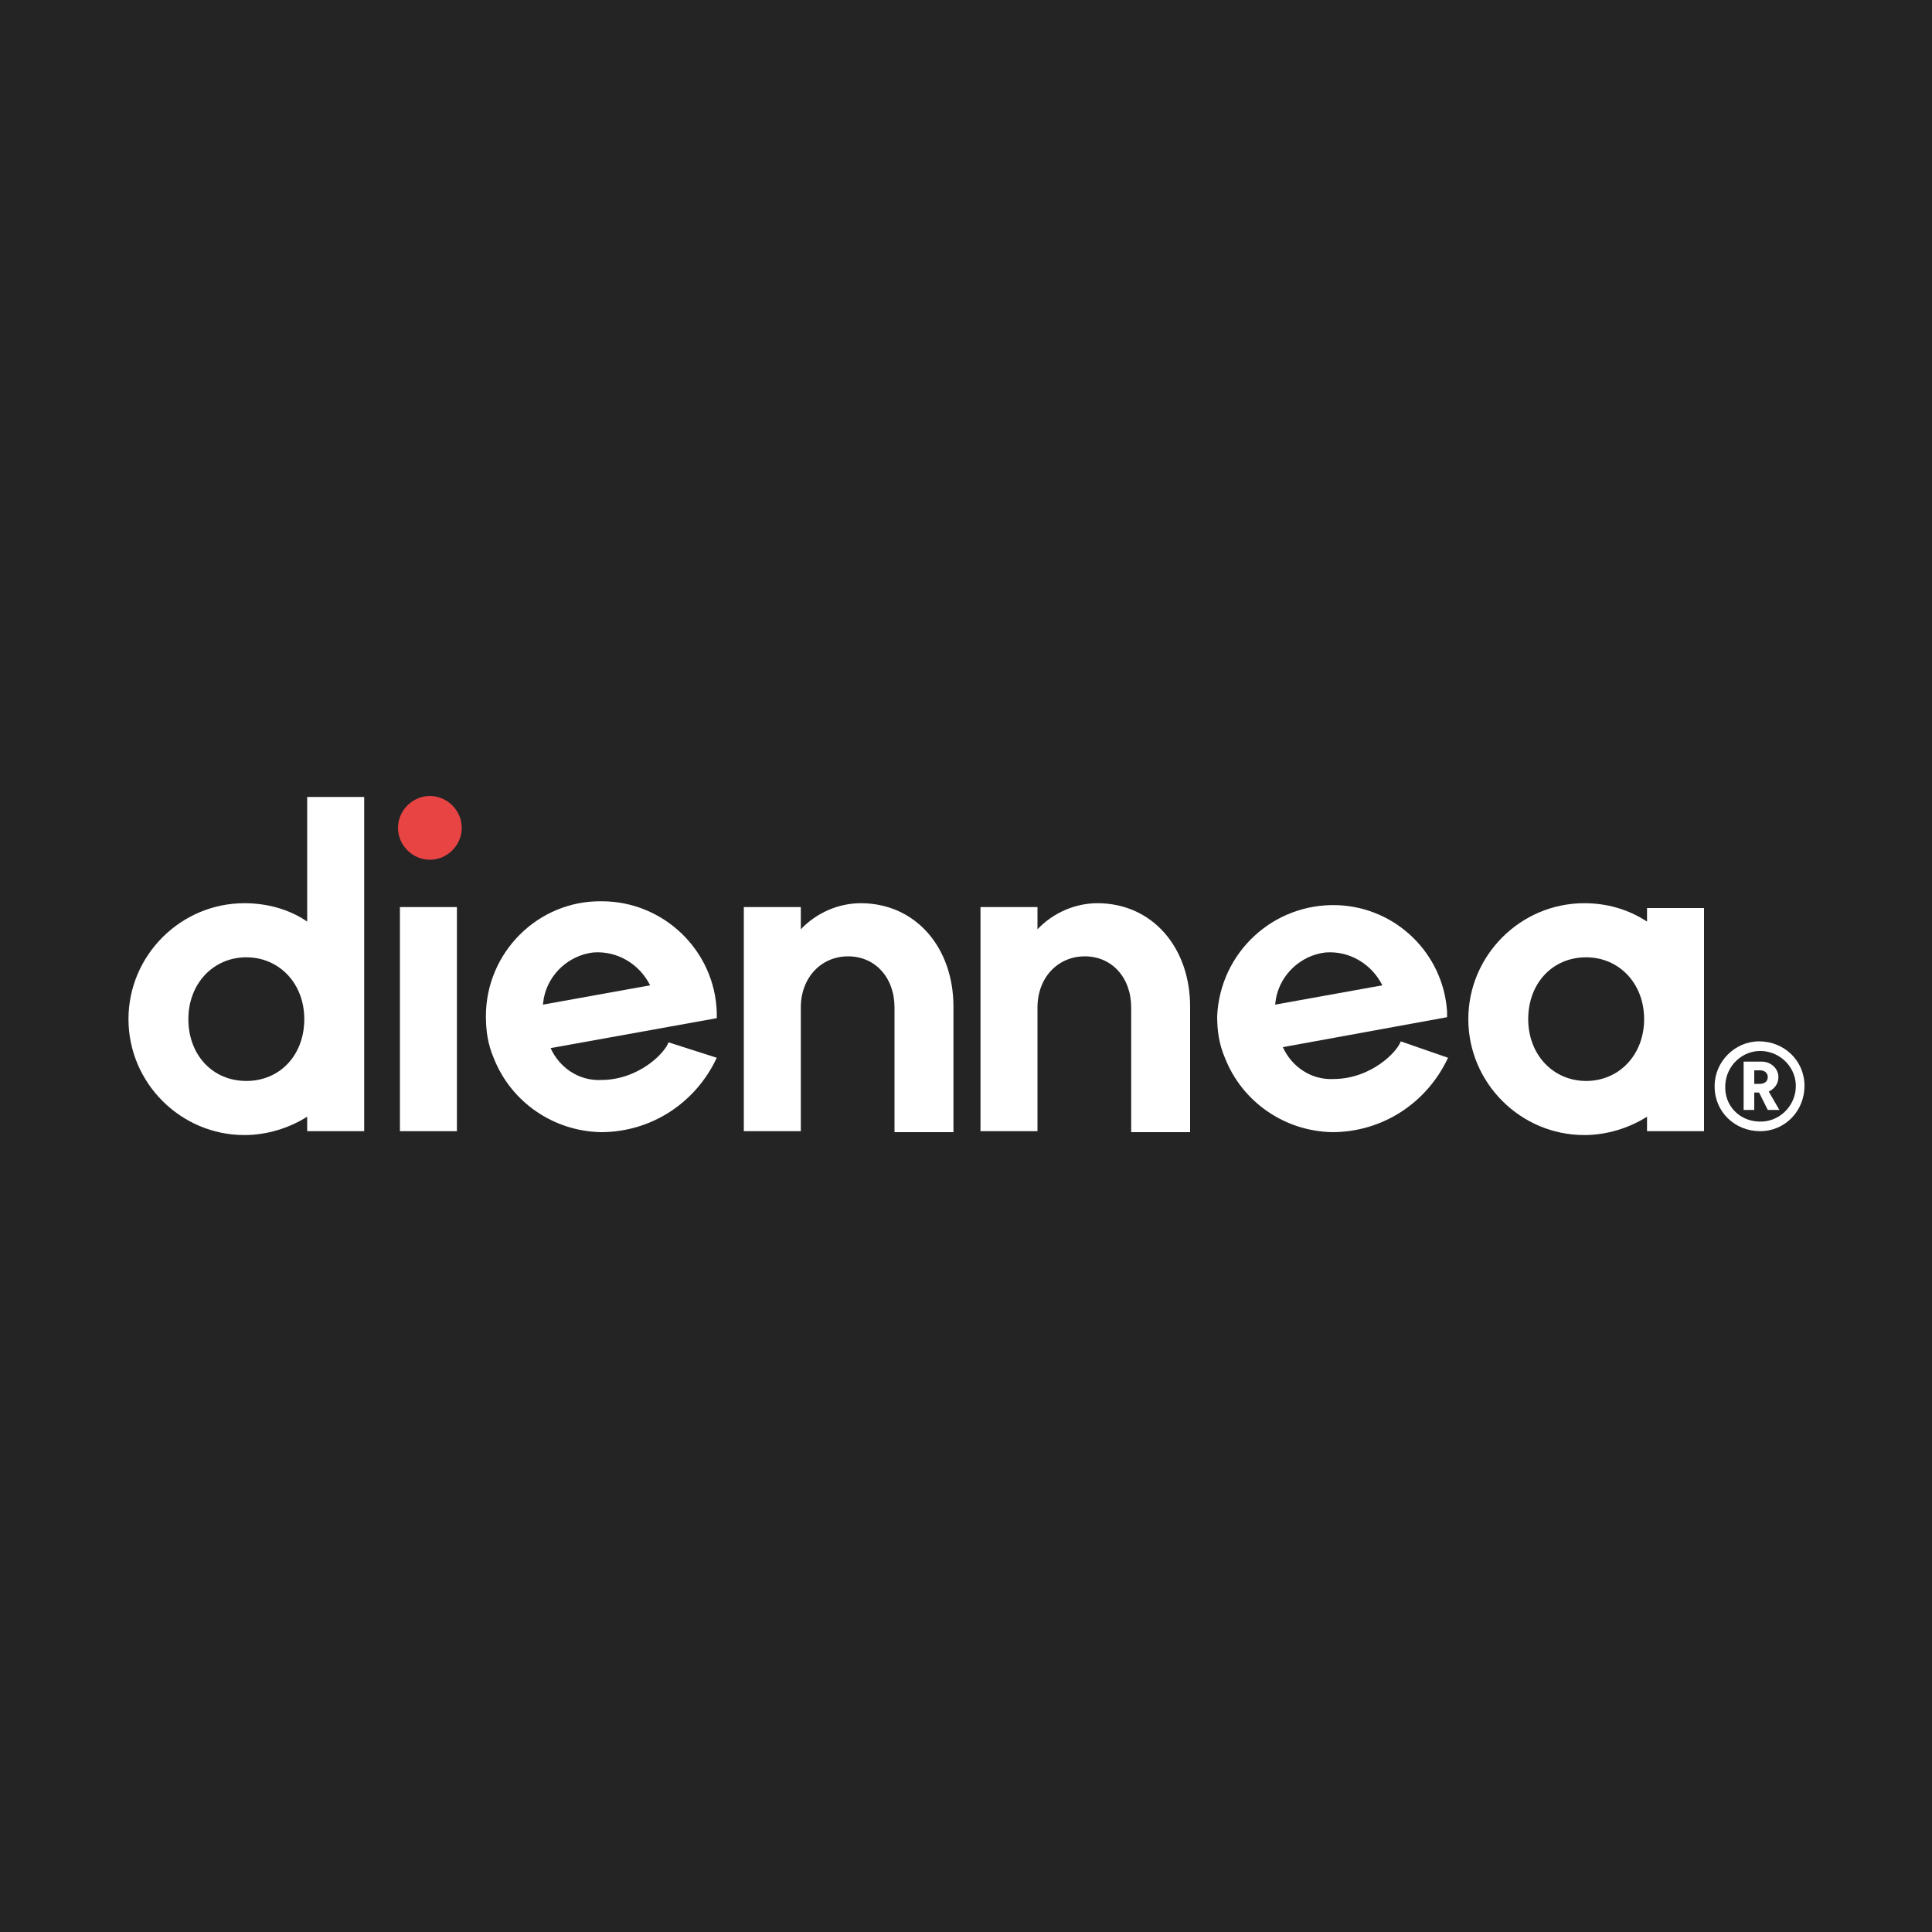 <?xml version="1.0" encoding="UTF-8"?>
<svg version="1.2" baseProfile="tiny-ps" id="Layer_1" xmlns="http://www.w3.org/2000/svg" xmlns:xlink="http://www.w3.org/1999/xlink" viewBox="0 0 200 200" xml:space="preserve">
    <title>Diennea</title>
    <rect fill="#242424" width="200" height="200" />
    <path fill="#FFFFFF" d="M37.7,82.5v34.6h-5.9v-1.5c-1.9,1.2-4.2,1.9-6.5,1.9c-6.6,0-12-5.4-12-12s5.4-12,12-12
	c2.3,0,4.6,0.6,6.5,1.9V82.5H37.7z M31.5,105.5c0-3.7-2.6-6.4-6-6.4s-6,2.7-6,6.4s2.5,6.4,6,6.4S31.5,109.2,31.5,105.5z" />
    <path fill="#FFFFFF" d="M41.4,93.9h5.9v23.2h-5.9V93.9z" />
    <path fill="#FFFFFF" d="M74.2,109.5c-2.2,4.7-6.8,7.7-12,7.7c-4.9-0.1-9.3-3.1-11.1-7.7c-0.6-1.4-0.8-2.8-0.8-4.3
	c0-6.6,5.4-12,12-11.9c6.4,0,11.7,5.1,11.9,11.5c0,0.2,0,0.4,0,0.6L57,108.5c0.9,2,2.9,3.4,5.2,3.3c4,0,6.7-2.9,7-3.9L74.2,109.5z
	 M56.2,104l11.1-2c-1.1-2.2-3.4-3.6-5.9-3.4c-2.5,0.3-4.6,2.2-5.1,4.7L56.2,104z" />
    <path fill="#FFFFFF" d="M98.7,104.2v13h-6.1v-12.9c0-3.1-2-5.3-4.8-5.3s-4.9,2.2-4.9,5.3v12.8H77V93.9h5.9v2.3
	c1.6-1.7,3.9-2.7,6.2-2.7C94.8,93.5,98.7,98.1,98.7,104.2z" />
    <path fill="#FFFFFF" d="M123.2,104.2v13h-6.1v-12.9c0-3.1-2-5.3-4.8-5.3s-4.9,2.2-4.9,5.3v12.8h-5.9V93.9h5.9v2.3
	c1.6-1.7,3.9-2.7,6.2-2.7C119.3,93.5,123.2,98.1,123.2,104.2z" />
    <path fill="#FFFFFF" d="M149.9,109.5c-2.2,4.7-6.8,7.7-12,7.7c-4.9-0.1-9.3-3.1-11.1-7.7c-0.6-1.4-0.8-2.8-0.8-4.3
	c0.3-6.6,5.8-11.7,12.4-11.5c6.1,0.2,11,5,11.4,11c0,0.2,0,0.4,0,0.6l-17,3.1c0.9,2,2.9,3.4,5.2,3.3c4,0,6.7-2.9,7-3.9L149.9,109.5z
	 M132,104l11.1-2c-1.1-2.2-3.4-3.6-5.9-3.4c-2.5,0.3-4.6,2.2-5.1,4.7L132,104z" />
    <path fill="#FFFFFF" d="M176.4,93.9v23.2h-5.9v-1.5c-1.9,1.2-4.2,1.9-6.5,1.9c-6.6,0-12-5.4-12-12s5.4-12,12-12
	c2.3,0,4.5,0.6,6.5,1.9V94h5.9V93.9z M170.2,105.5c0-3.7-2.6-6.4-6-6.4c-3.5,0-6,2.7-6,6.4s2.6,6.4,6,6.4
	C167.6,111.9,170.2,109.2,170.2,105.5z" />
    <path fill="#FFFFFF" d="M182.1,107.8c2.6,0,4.7,2,4.7,4.6s-2,4.7-4.6,4.7s-4.7-2-4.7-4.6v-0.1C177.5,109.9,179.6,107.8,182.1,107.8z
	 M182.1,116.1c2,0.1,3.7-1.5,3.8-3.5s-1.5-3.7-3.5-3.8c-2-0.1-3.7,1.5-3.8,3.5c0,0,0,0,0,0.1c-0.1,2,1.4,3.6,3.4,3.7
	C182,116.1,182,116.1,182.1,116.1z M181.6,113.1v1.8h-1.1v-5h1.9c0.9,0,1.7,0.7,1.7,1.6l0,0c0,0.7-0.4,1.2-1,1.5l1.1,1.9H183
	l-0.9-1.8H181.6z M183,111.5c0-0.4-0.3-0.7-0.8-0.7h-0.6v1.4h0.6C182.7,112.2,183,111.9,183,111.5L183,111.5z" />
    <path fill="#E94444" d="M41.2,85.7c0-1.8,1.5-3.3,3.3-3.3s3.3,1.5,3.3,3.3S46.3,89,44.5,89S41.2,87.5,41.2,85.7z" />
</svg>
